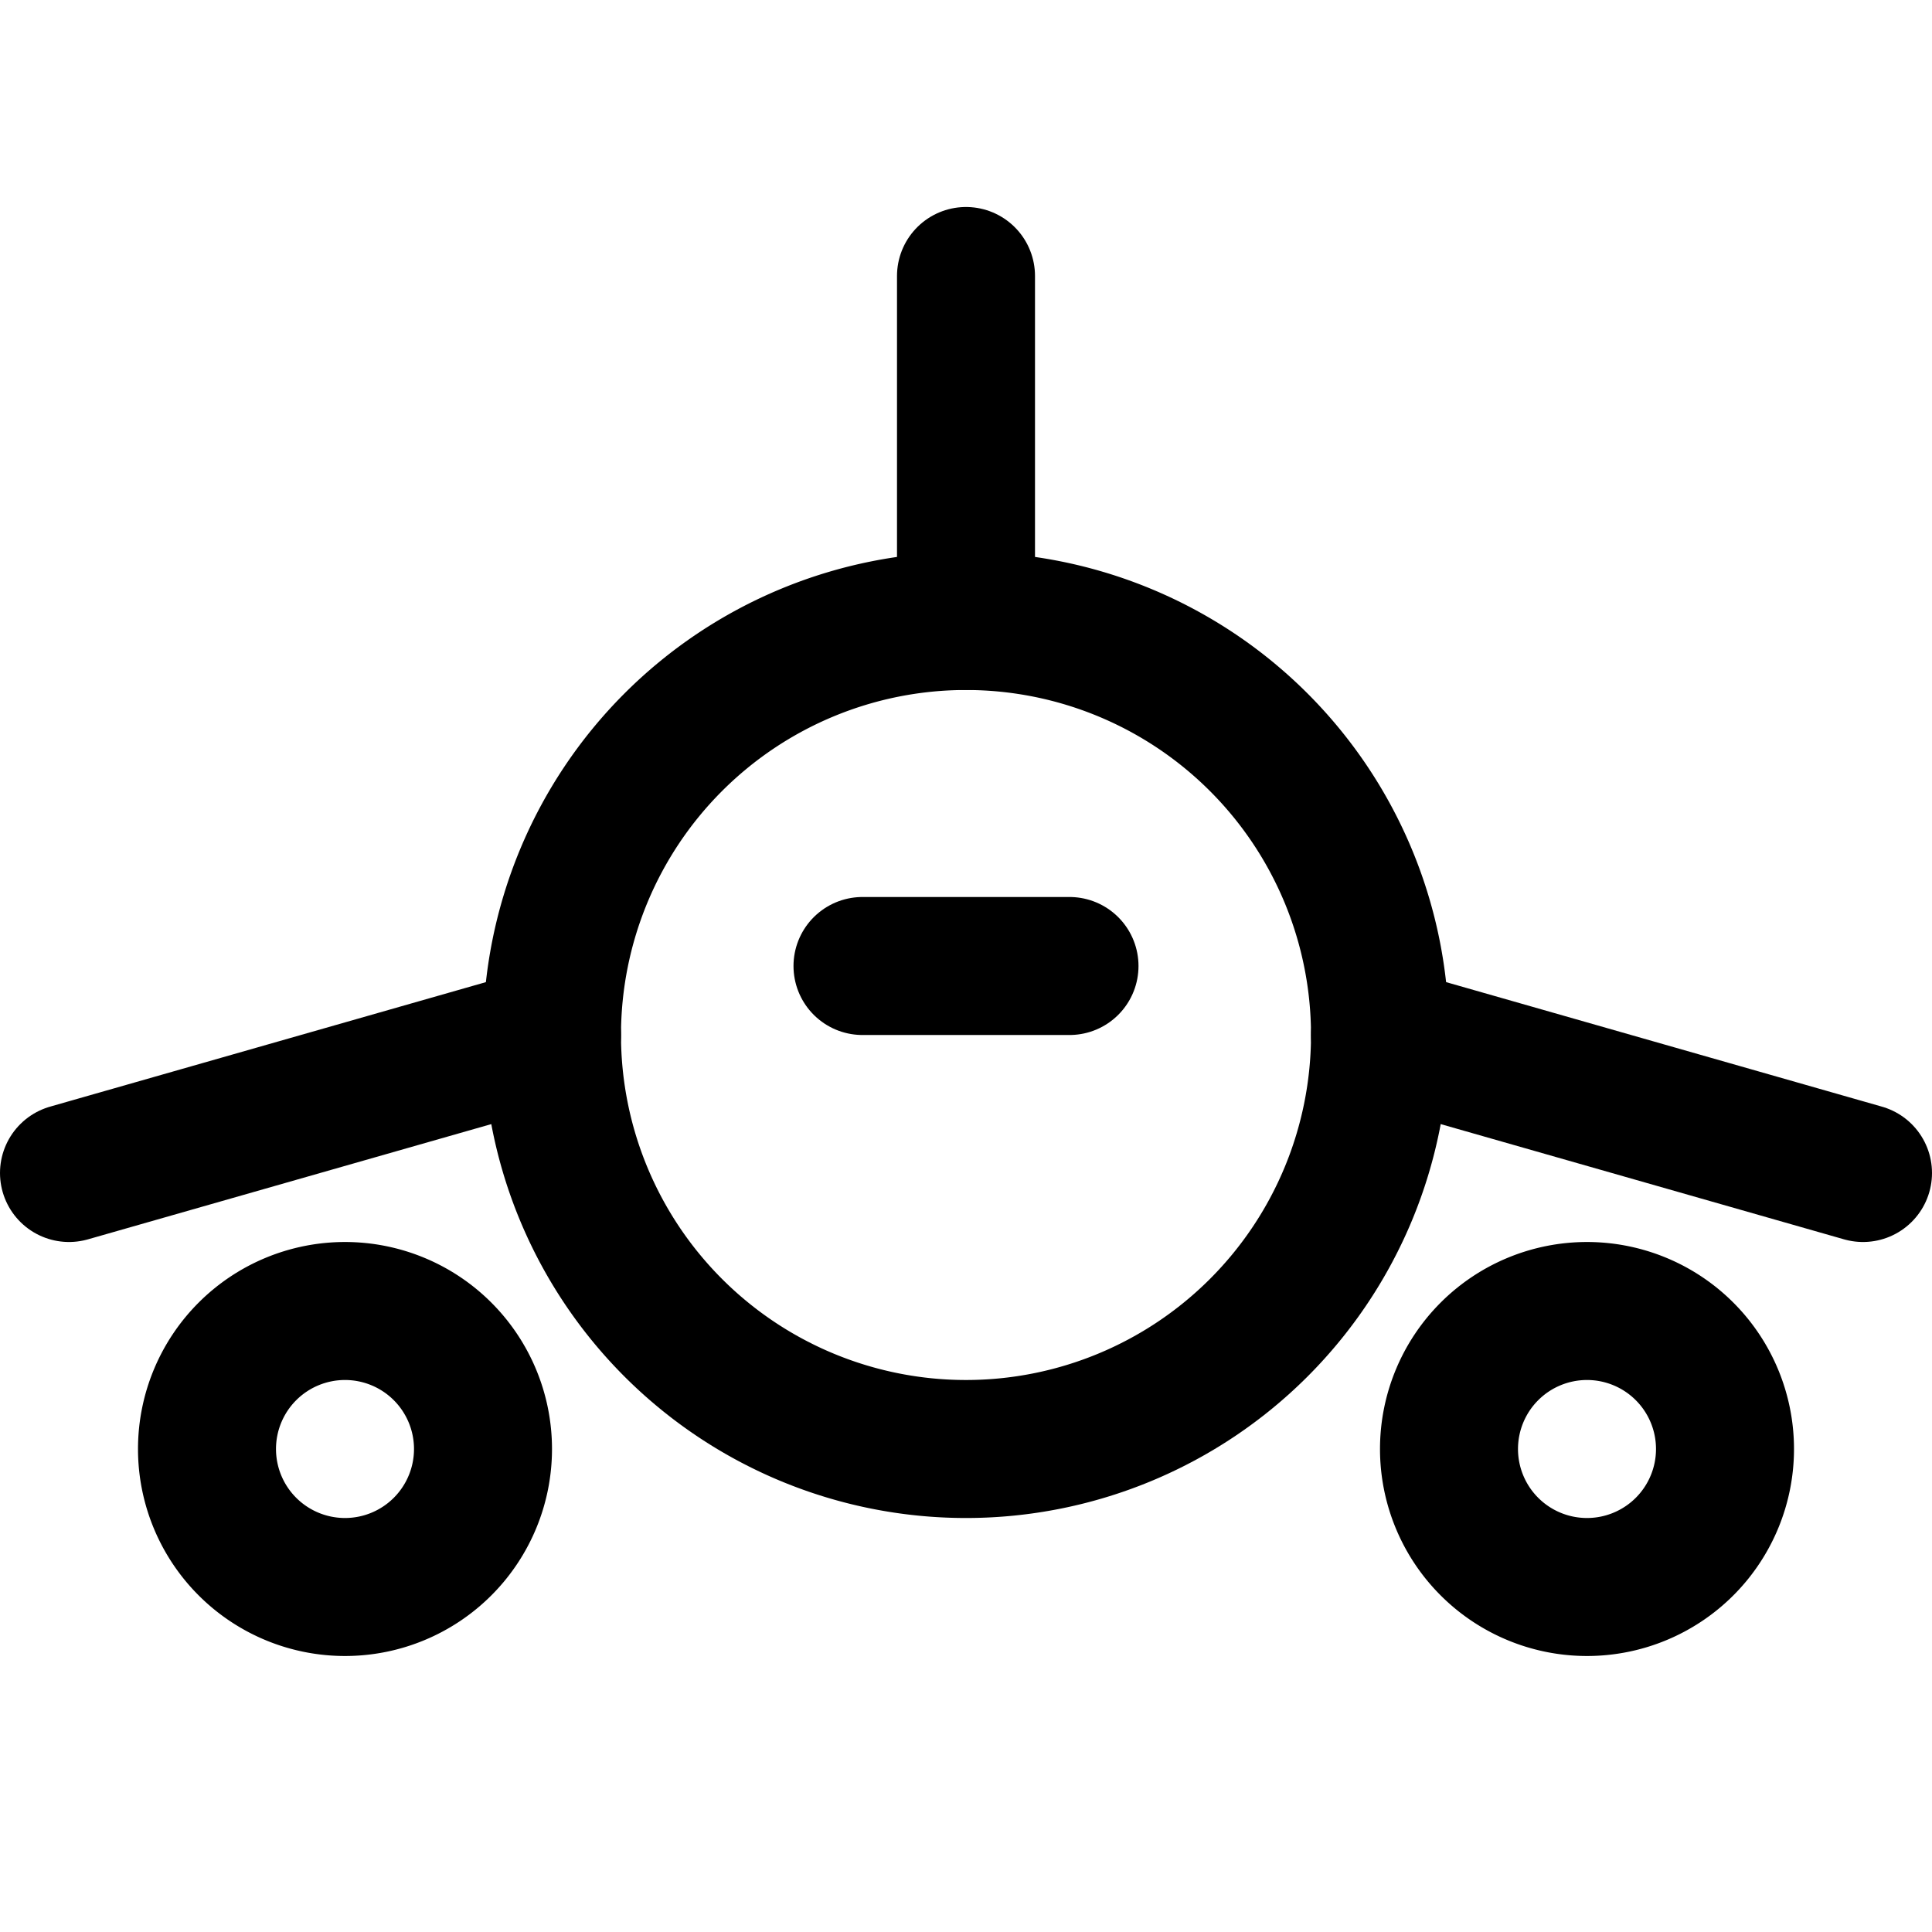 <svg xmlns="http://www.w3.org/2000/svg" fill="none" viewBox="0 0 14 14"><g id="plane-front"><path id="Vector 4607" stroke="#000000" stroke-linecap="round" stroke-linejoin="round" d="M6.25 7h1.5" stroke-width="1"></path><path id="Ellipse 1736" stroke="#000000" stroke-linecap="round" stroke-linejoin="round" d="M4 7.5a3 3 0 1 0 6 0 3 3 0 1 0 -6 0" stroke-width="1"></path><path id="Vector 4604" stroke="#000000" stroke-linecap="round" stroke-linejoin="round" d="m4 7.5 -3.5 1" stroke-width="1"></path><path id="Vector 4605" stroke="#000000" stroke-linecap="round" stroke-linejoin="round" d="m10 7.5 3.5 1" stroke-width="1"></path><path id="Vector 4606" stroke="#000000" stroke-linecap="round" stroke-linejoin="round" d="M7 4.5V2" stroke-width="1"></path><path id="Ellipse 1737" stroke="#000000" stroke-linecap="round" stroke-linejoin="round" d="M10.5 10.5a1 1 0 1 0 2 0 1 1 0 1 0 -2 0" stroke-width="1"></path><path id="Ellipse 1738" stroke="#000000" stroke-linecap="round" stroke-linejoin="round" d="M1.5 10.5a1 1 0 1 0 2 0 1 1 0 1 0 -2 0" stroke-width="1"></path></g></svg>